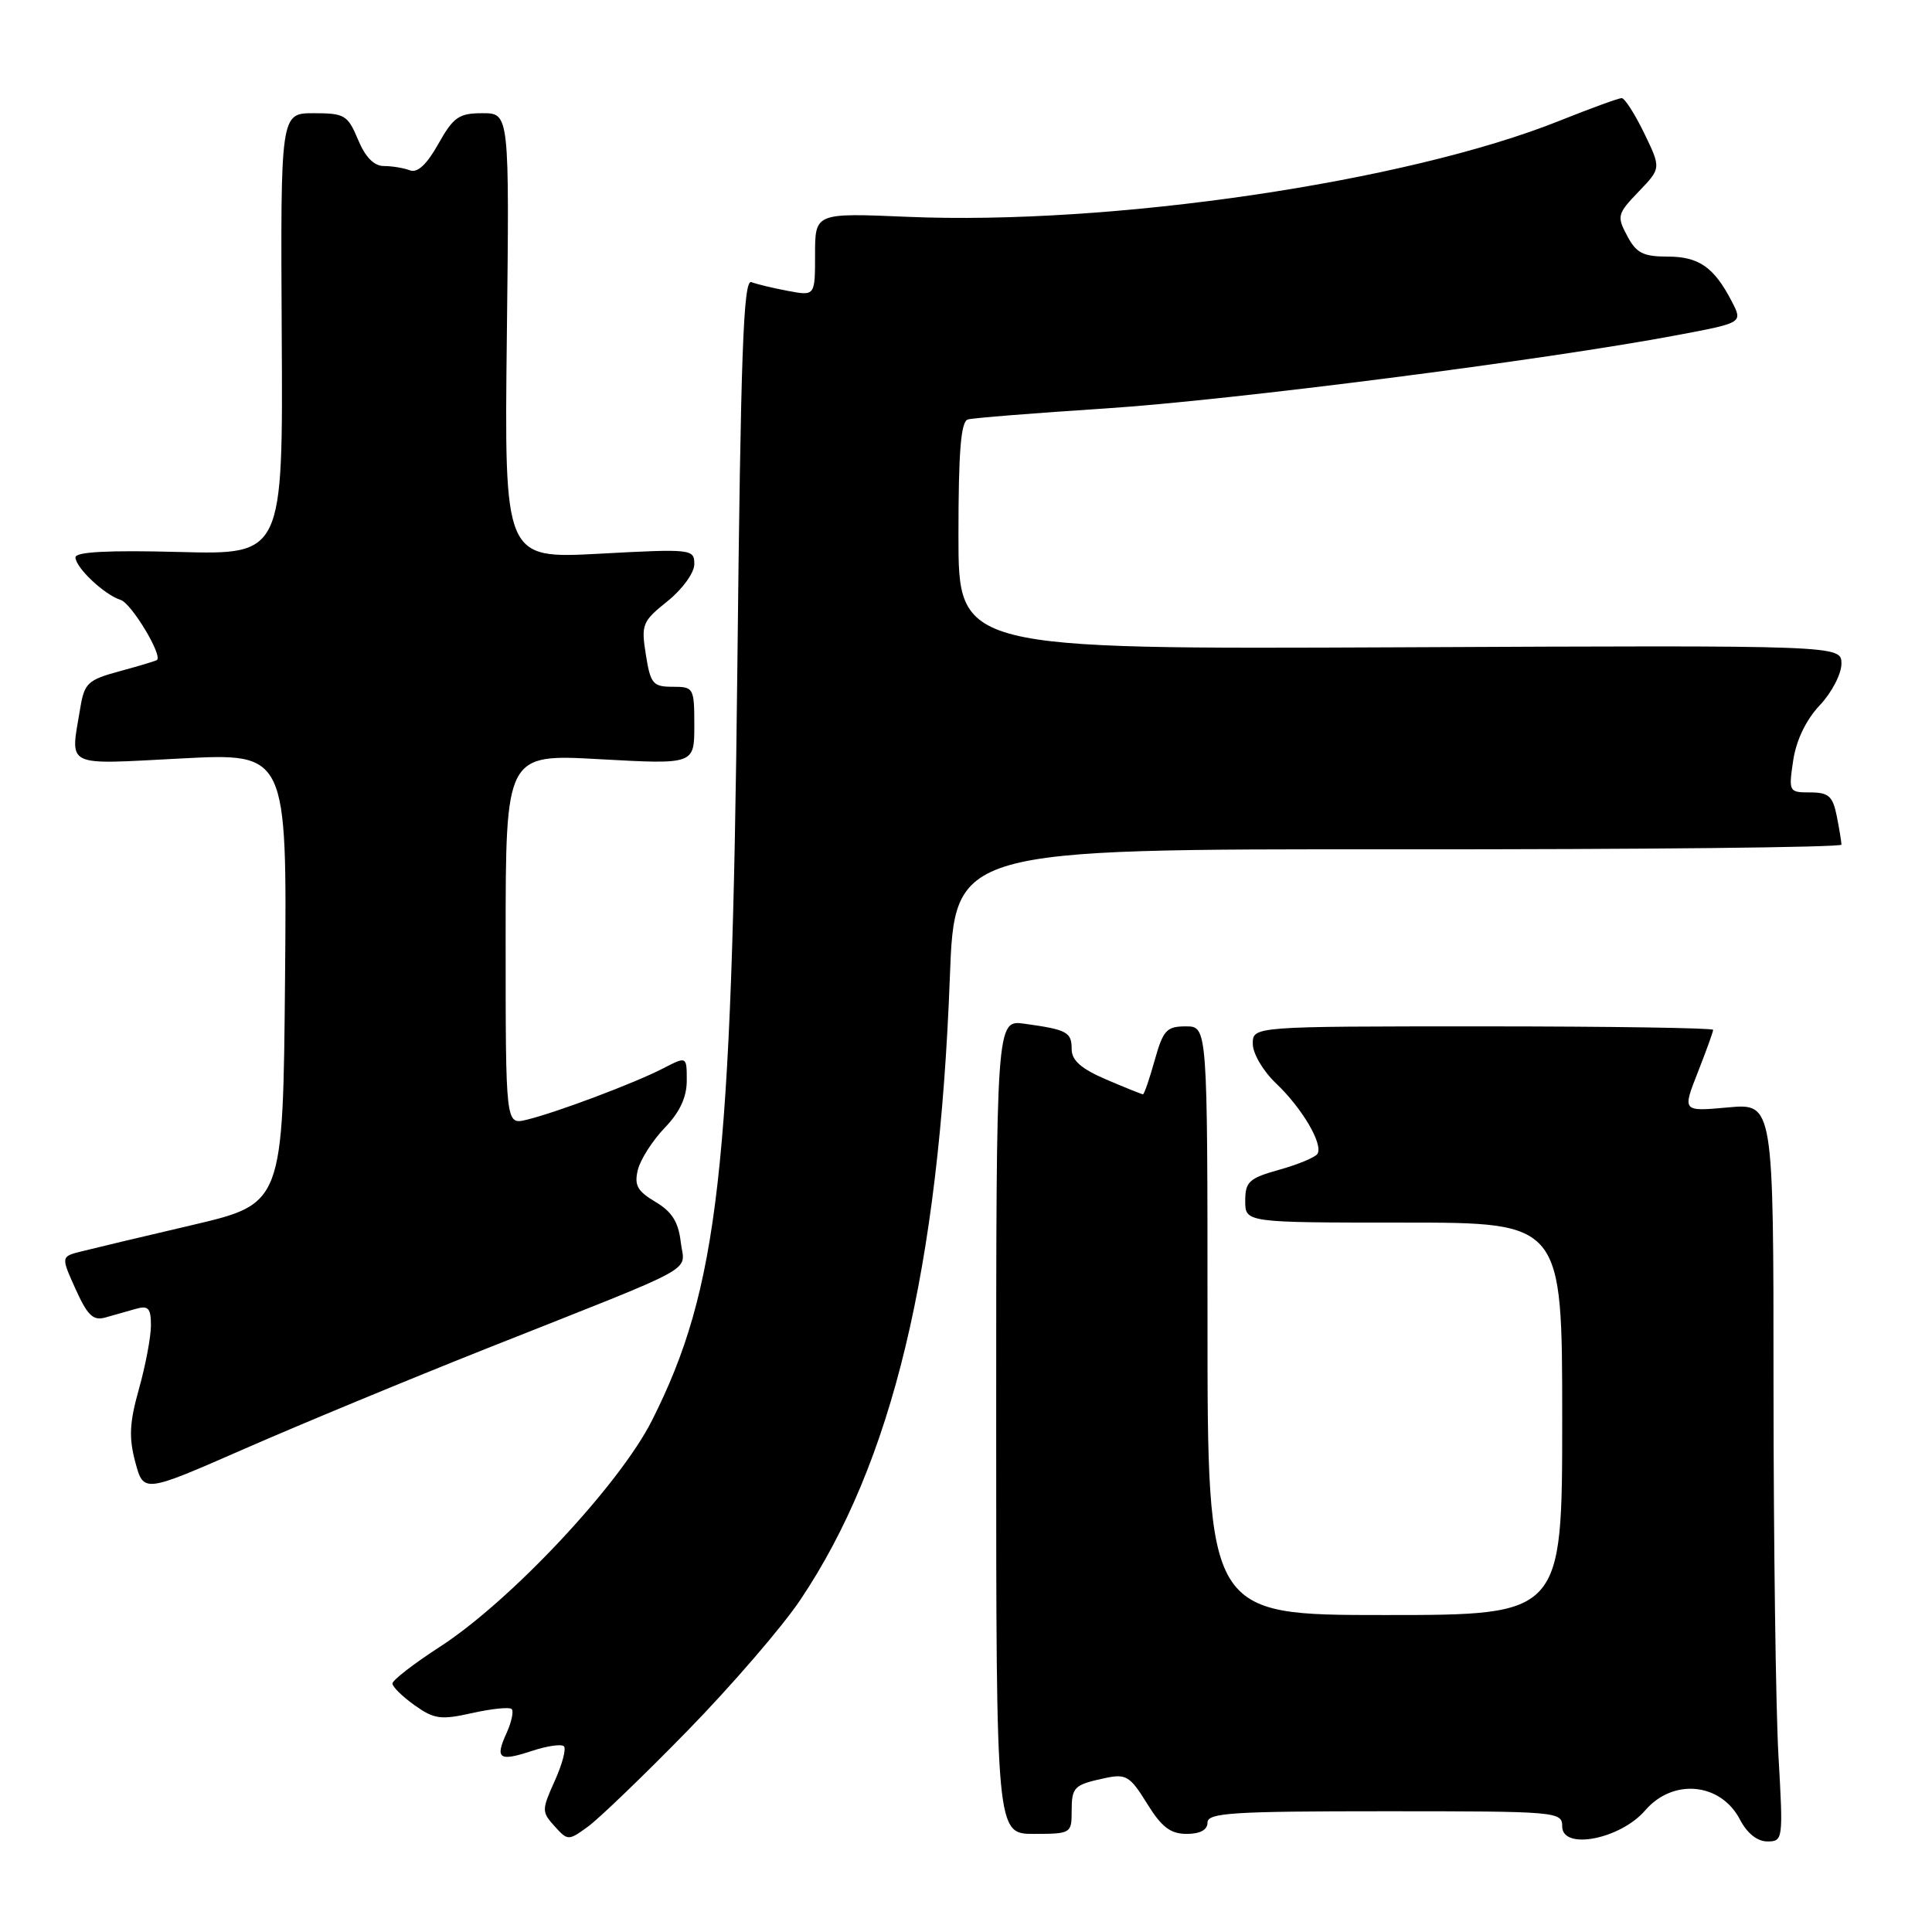 <?xml version="1.0" encoding="UTF-8" standalone="no"?>
<!DOCTYPE svg PUBLIC "-//W3C//DTD SVG 1.1//EN" "http://www.w3.org/Graphics/SVG/1.1/DTD/svg11.dtd" >
<svg xmlns="http://www.w3.org/2000/svg" xmlns:xlink="http://www.w3.org/1999/xlink" version="1.1" viewBox="0 0 256 256">
 <g >
 <path fill="currentColor"
d=" M 91.09 229.34 C 96.91 223.38 103.63 215.59 106.02 212.03 C 118.23 193.87 124.41 168.15 125.86 129.50 C 126.50 112.50 126.50 112.50 185.25 112.54 C 217.56 112.56 244.00 112.28 244.00 111.92 C 244.00 111.55 243.72 109.84 243.38 108.13 C 242.85 105.49 242.30 105.00 239.86 105.00 C 237.03 105.00 236.99 104.92 237.61 100.75 C 238.02 98.06 239.31 95.38 241.13 93.45 C 242.71 91.78 244.00 89.30 244.00 87.95 C 244.00 85.50 244.00 85.50 185.50 85.77 C 127.00 86.03 127.00 86.03 127.00 70.98 C 127.00 59.80 127.32 55.85 128.25 55.58 C 128.94 55.38 137.15 54.73 146.50 54.12 C 163.11 53.04 204.83 47.69 222.22 44.41 C 230.93 42.77 230.93 42.77 229.49 39.98 C 227.13 35.41 225.12 34.00 220.96 34.00 C 217.73 34.00 216.81 33.53 215.61 31.25 C 214.22 28.65 214.30 28.34 217.13 25.39 C 220.11 22.29 220.11 22.29 217.86 17.64 C 216.62 15.09 215.28 13.00 214.88 13.00 C 214.48 13.00 210.78 14.35 206.65 16.00 C 186.39 24.12 147.26 29.88 120.25 28.73 C 108.00 28.21 108.00 28.21 108.00 33.72 C 108.00 39.22 108.00 39.22 104.43 38.55 C 102.46 38.18 100.27 37.66 99.56 37.38 C 98.50 36.98 98.15 46.75 97.70 88.69 C 96.98 155.07 95.20 170.72 86.40 188.20 C 82.10 196.74 67.66 212.15 58.27 218.22 C 54.82 220.45 52.00 222.64 52.00 223.07 C 52.00 223.51 53.32 224.80 54.93 225.95 C 57.53 227.80 58.40 227.92 62.56 226.99 C 65.15 226.41 67.50 226.17 67.80 226.46 C 68.09 226.75 67.78 228.18 67.13 229.62 C 65.56 233.06 66.11 233.45 70.50 232.00 C 72.50 231.34 74.40 231.07 74.72 231.39 C 75.05 231.71 74.50 233.79 73.50 235.99 C 71.77 239.84 71.77 240.08 73.48 241.98 C 75.23 243.91 75.31 243.92 77.88 242.06 C 79.32 241.02 85.27 235.30 91.09 229.34 Z  M 218.00 239.88 C 221.70 235.59 228.03 236.22 230.57 241.13 C 231.50 242.92 232.85 244.00 234.18 244.00 C 236.26 244.00 236.29 243.76 235.66 232.75 C 235.30 226.56 235.01 204.56 235.00 183.84 C 235.00 146.19 235.00 146.19 228.96 146.74 C 222.92 147.29 222.92 147.29 224.96 142.11 C 226.08 139.26 227.00 136.72 227.00 136.46 C 227.00 136.21 213.28 136.00 196.50 136.00 C 166.00 136.00 166.00 136.00 166.00 138.31 C 166.00 139.60 167.37 141.93 169.09 143.56 C 172.55 146.85 175.35 151.62 174.57 152.89 C 174.28 153.35 172.01 154.30 169.53 154.99 C 165.50 156.12 165.00 156.58 165.00 159.13 C 165.00 162.00 165.00 162.00 186.00 162.00 C 207.00 162.00 207.00 162.00 207.00 188.00 C 207.00 214.00 207.00 214.00 183.50 214.00 C 160.00 214.00 160.00 214.00 160.00 175.00 C 160.00 136.00 160.00 136.00 157.13 136.00 C 154.58 136.00 154.12 136.50 153.00 140.50 C 152.31 142.97 151.61 145.00 151.45 145.00 C 151.30 145.00 149.10 144.12 146.58 143.04 C 143.25 141.61 142.00 140.51 142.00 139.00 C 142.00 136.76 141.40 136.43 135.75 135.65 C 132.00 135.13 132.00 135.13 132.00 189.06 C 132.00 243.00 132.00 243.00 137.00 243.00 C 141.87 243.00 142.00 242.92 142.00 240.06 C 142.00 236.76 142.27 236.50 146.50 235.59 C 149.20 235.02 149.75 235.35 151.99 238.98 C 153.92 242.10 155.09 243.00 157.24 243.00 C 159.03 243.00 160.00 242.47 160.00 241.50 C 160.00 240.21 163.28 240.00 183.50 240.00 C 206.38 240.00 207.00 240.05 207.00 242.01 C 207.00 245.20 214.70 243.71 218.00 239.88 Z  M 64.59 178.64 C 93.40 167.21 90.68 168.71 90.20 164.56 C 89.89 161.90 89.02 160.54 86.84 159.25 C 84.45 157.83 84.02 157.05 84.52 155.01 C 84.86 153.63 86.46 151.13 88.07 149.45 C 90.08 147.37 91.00 145.39 91.00 143.18 C 91.00 139.95 91.00 139.95 87.86 141.57 C 84.12 143.51 73.61 147.46 69.75 148.38 C 67.00 149.04 67.00 149.04 67.00 124.47 C 67.00 99.90 67.00 99.90 79.50 100.60 C 92.00 101.29 92.00 101.29 92.00 96.15 C 92.00 91.15 91.92 91.00 89.13 91.00 C 86.52 91.00 86.19 90.61 85.58 86.75 C 84.94 82.75 85.10 82.34 88.45 79.66 C 90.44 78.06 92.00 75.90 92.00 74.75 C 92.00 72.75 91.66 72.71 79.41 73.37 C 66.82 74.04 66.82 74.04 67.16 44.52 C 67.50 15.00 67.50 15.00 63.93 15.00 C 60.81 15.00 60.09 15.50 58.08 19.07 C 56.55 21.80 55.31 22.95 54.32 22.57 C 53.50 22.26 51.95 22.00 50.87 22.00 C 49.56 22.00 48.40 20.82 47.44 18.50 C 46.08 15.25 45.66 15.00 41.57 15.00 C 37.17 15.00 37.17 15.00 37.33 44.25 C 37.50 73.50 37.50 73.50 23.75 73.14 C 14.39 72.89 10.00 73.12 10.00 73.85 C 10.00 75.20 13.82 78.81 16.00 79.50 C 17.42 79.95 21.59 86.87 20.79 87.46 C 20.63 87.58 18.41 88.25 15.86 88.94 C 11.62 90.09 11.18 90.51 10.63 93.85 C 9.31 101.80 8.33 101.31 24.02 100.50 C 38.03 99.77 38.03 99.77 37.77 129.64 C 37.50 159.50 37.50 159.50 25.50 162.32 C 18.90 163.86 12.28 165.44 10.78 165.82 C 8.07 166.50 8.07 166.50 10.02 170.82 C 11.60 174.32 12.35 175.04 13.98 174.57 C 15.09 174.26 16.90 173.74 18.00 173.43 C 19.65 172.96 20.00 173.34 20.00 175.62 C 20.00 177.13 19.29 180.91 18.42 184.01 C 17.15 188.51 17.06 190.49 17.93 193.75 C 19.03 197.83 19.03 197.83 32.36 191.99 C 39.69 188.78 54.19 182.77 64.59 178.64 Z "/>
</g>
</svg>